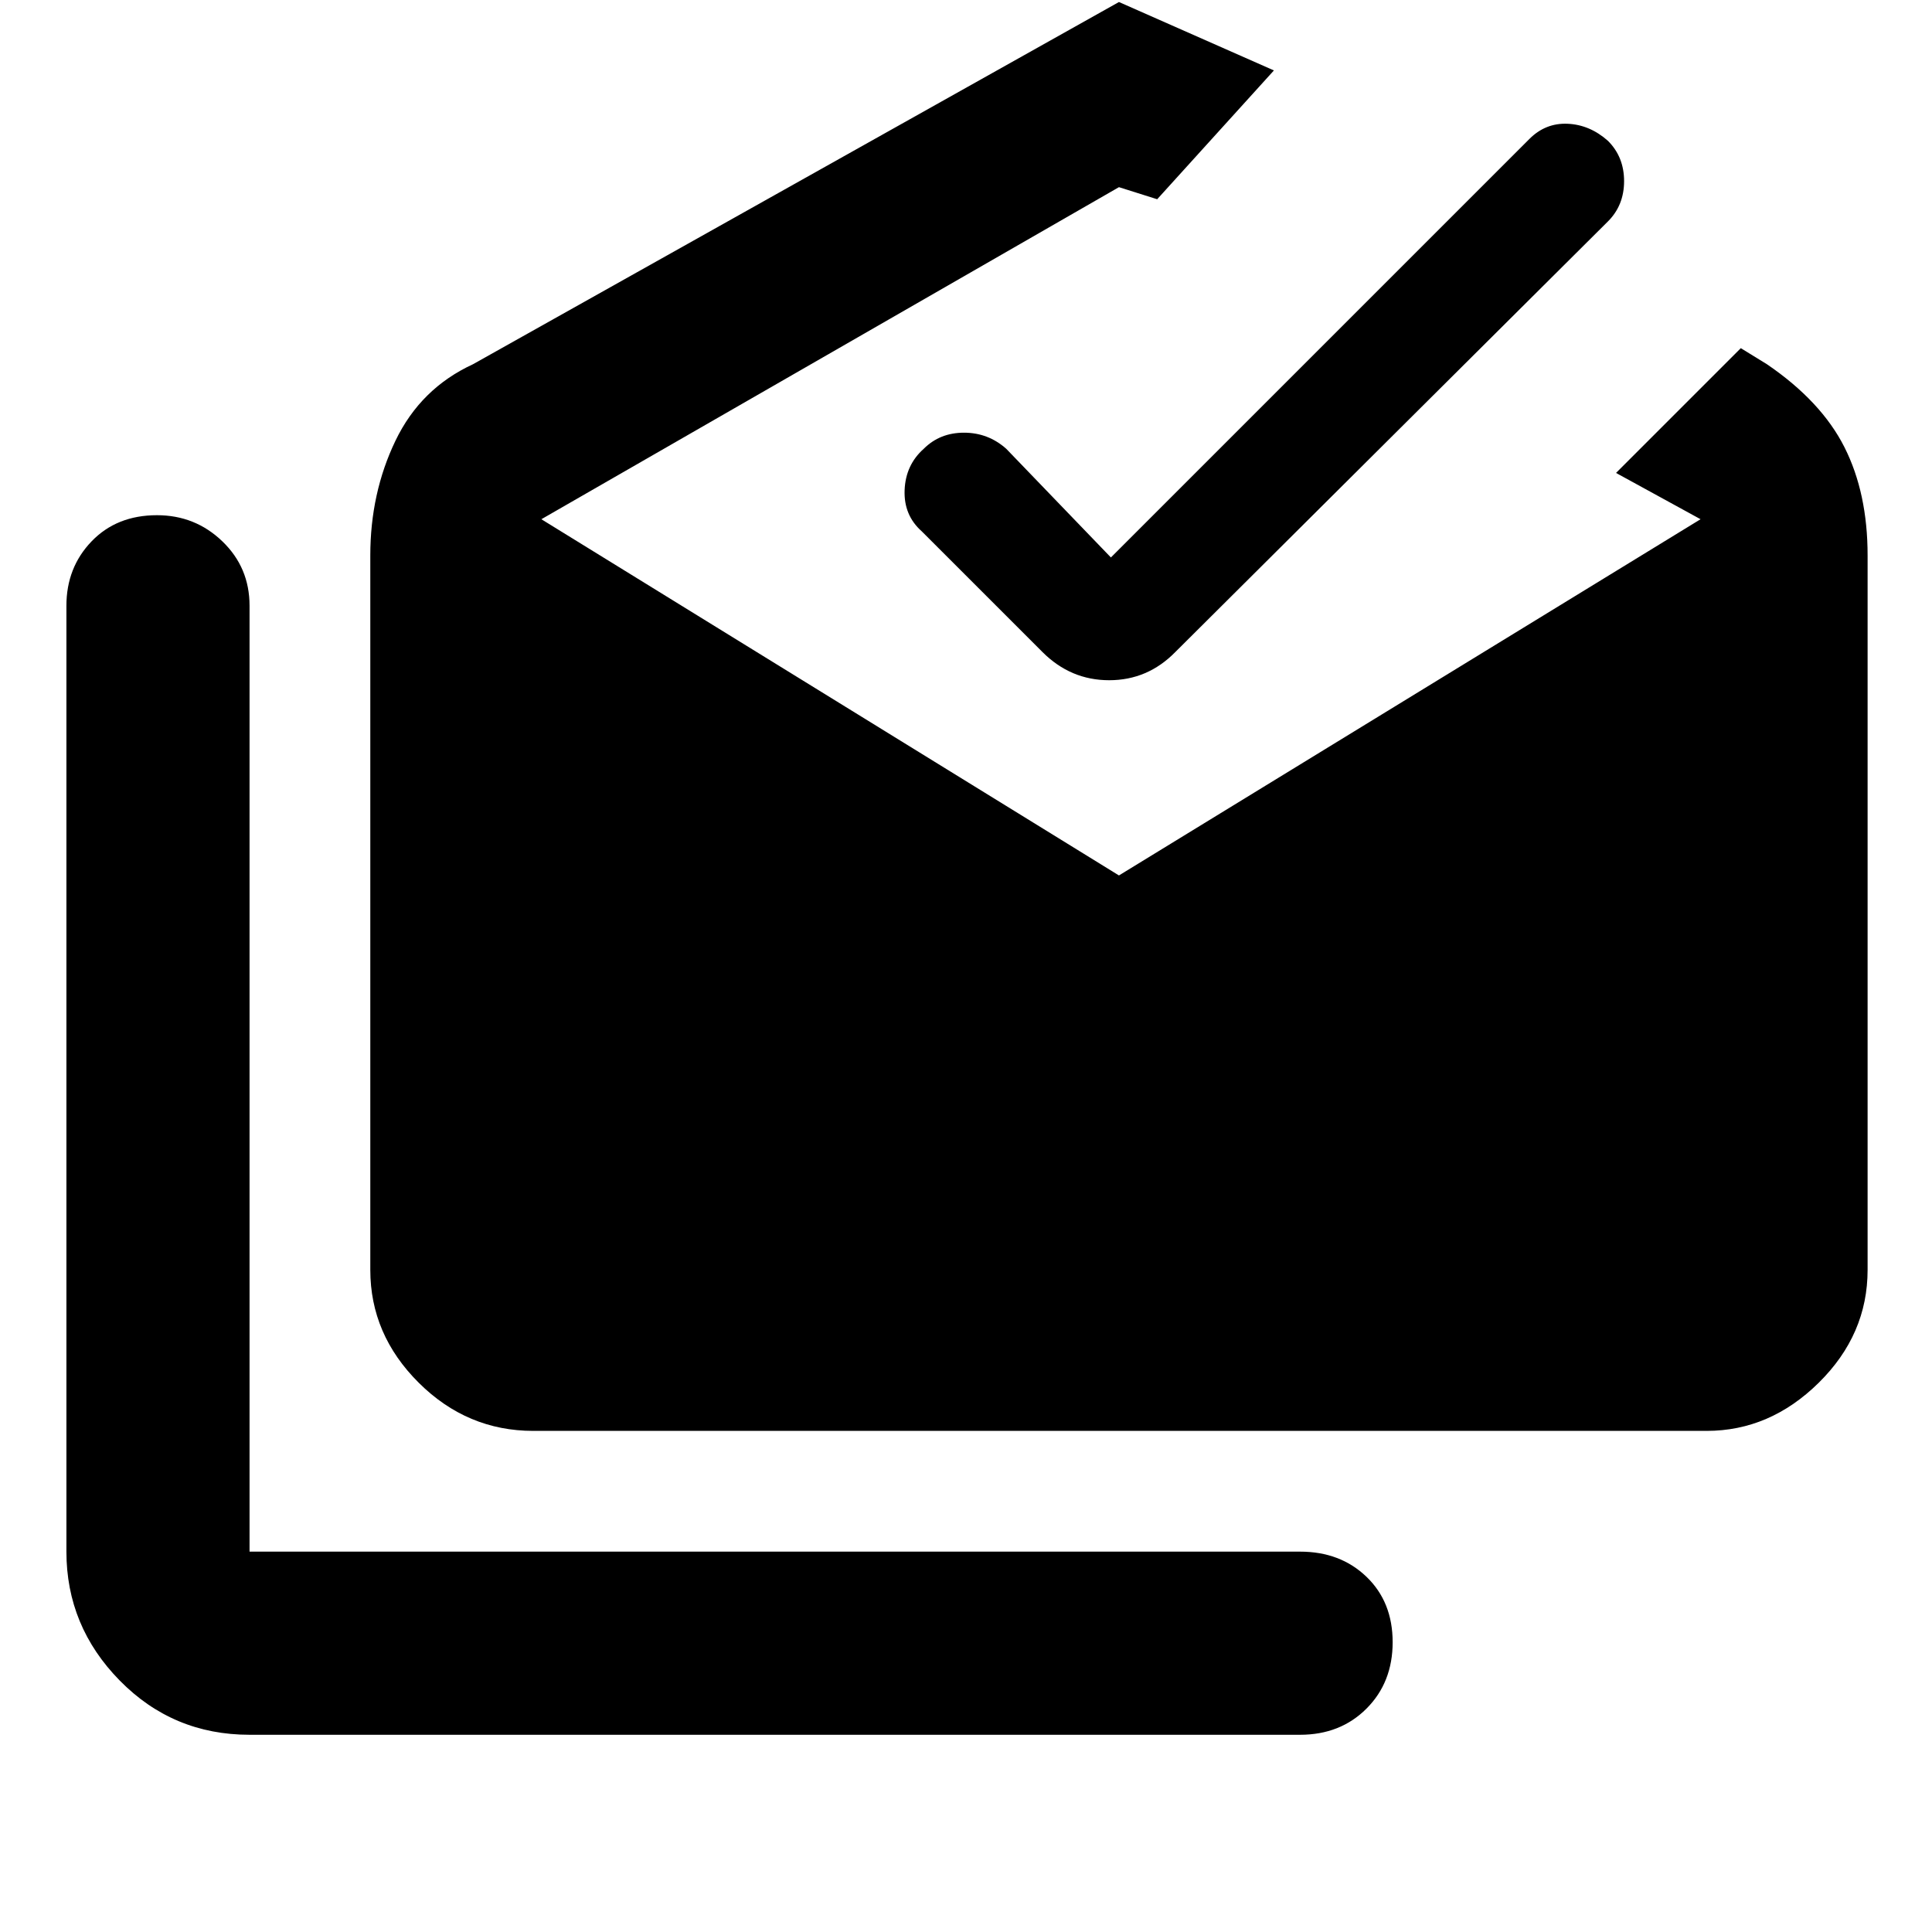 <svg xmlns="http://www.w3.org/2000/svg" height="48" viewBox="0 -960 960 960" width="48"><path d="M124-98q-38.05 0-64.525-26.975Q33-151.95 33-189v-470q0-19 12.5-32T78-704q19 0 32.5 13t13.5 32v470h522q20 0 33 12.5t13 32.5q0 20-13 33t-33 13H124Zm141-151q-32.9 0-56.95-23.944Q184-296.888 184-329v-355q0-31 12.5-57t38.5-38l321-180 77 34-58 64-19-6-287 165 287 177 289-177-42-23 62-62 13 8q27 18.429 38.5 41.214Q928-715 928-684v355q0 32.112-24.256 56.056Q879.487-249 848-249H265Zm287-434 208-208q8-8 19-7.5t20 8.5q8 8 8 20t-8 20L584-636q-13.727 14-32.864 14Q532-622 518-636l-60-60q-9-8-8.5-20.5T459-737q8-8 20-8t21 8l52 54Z"/></svg>